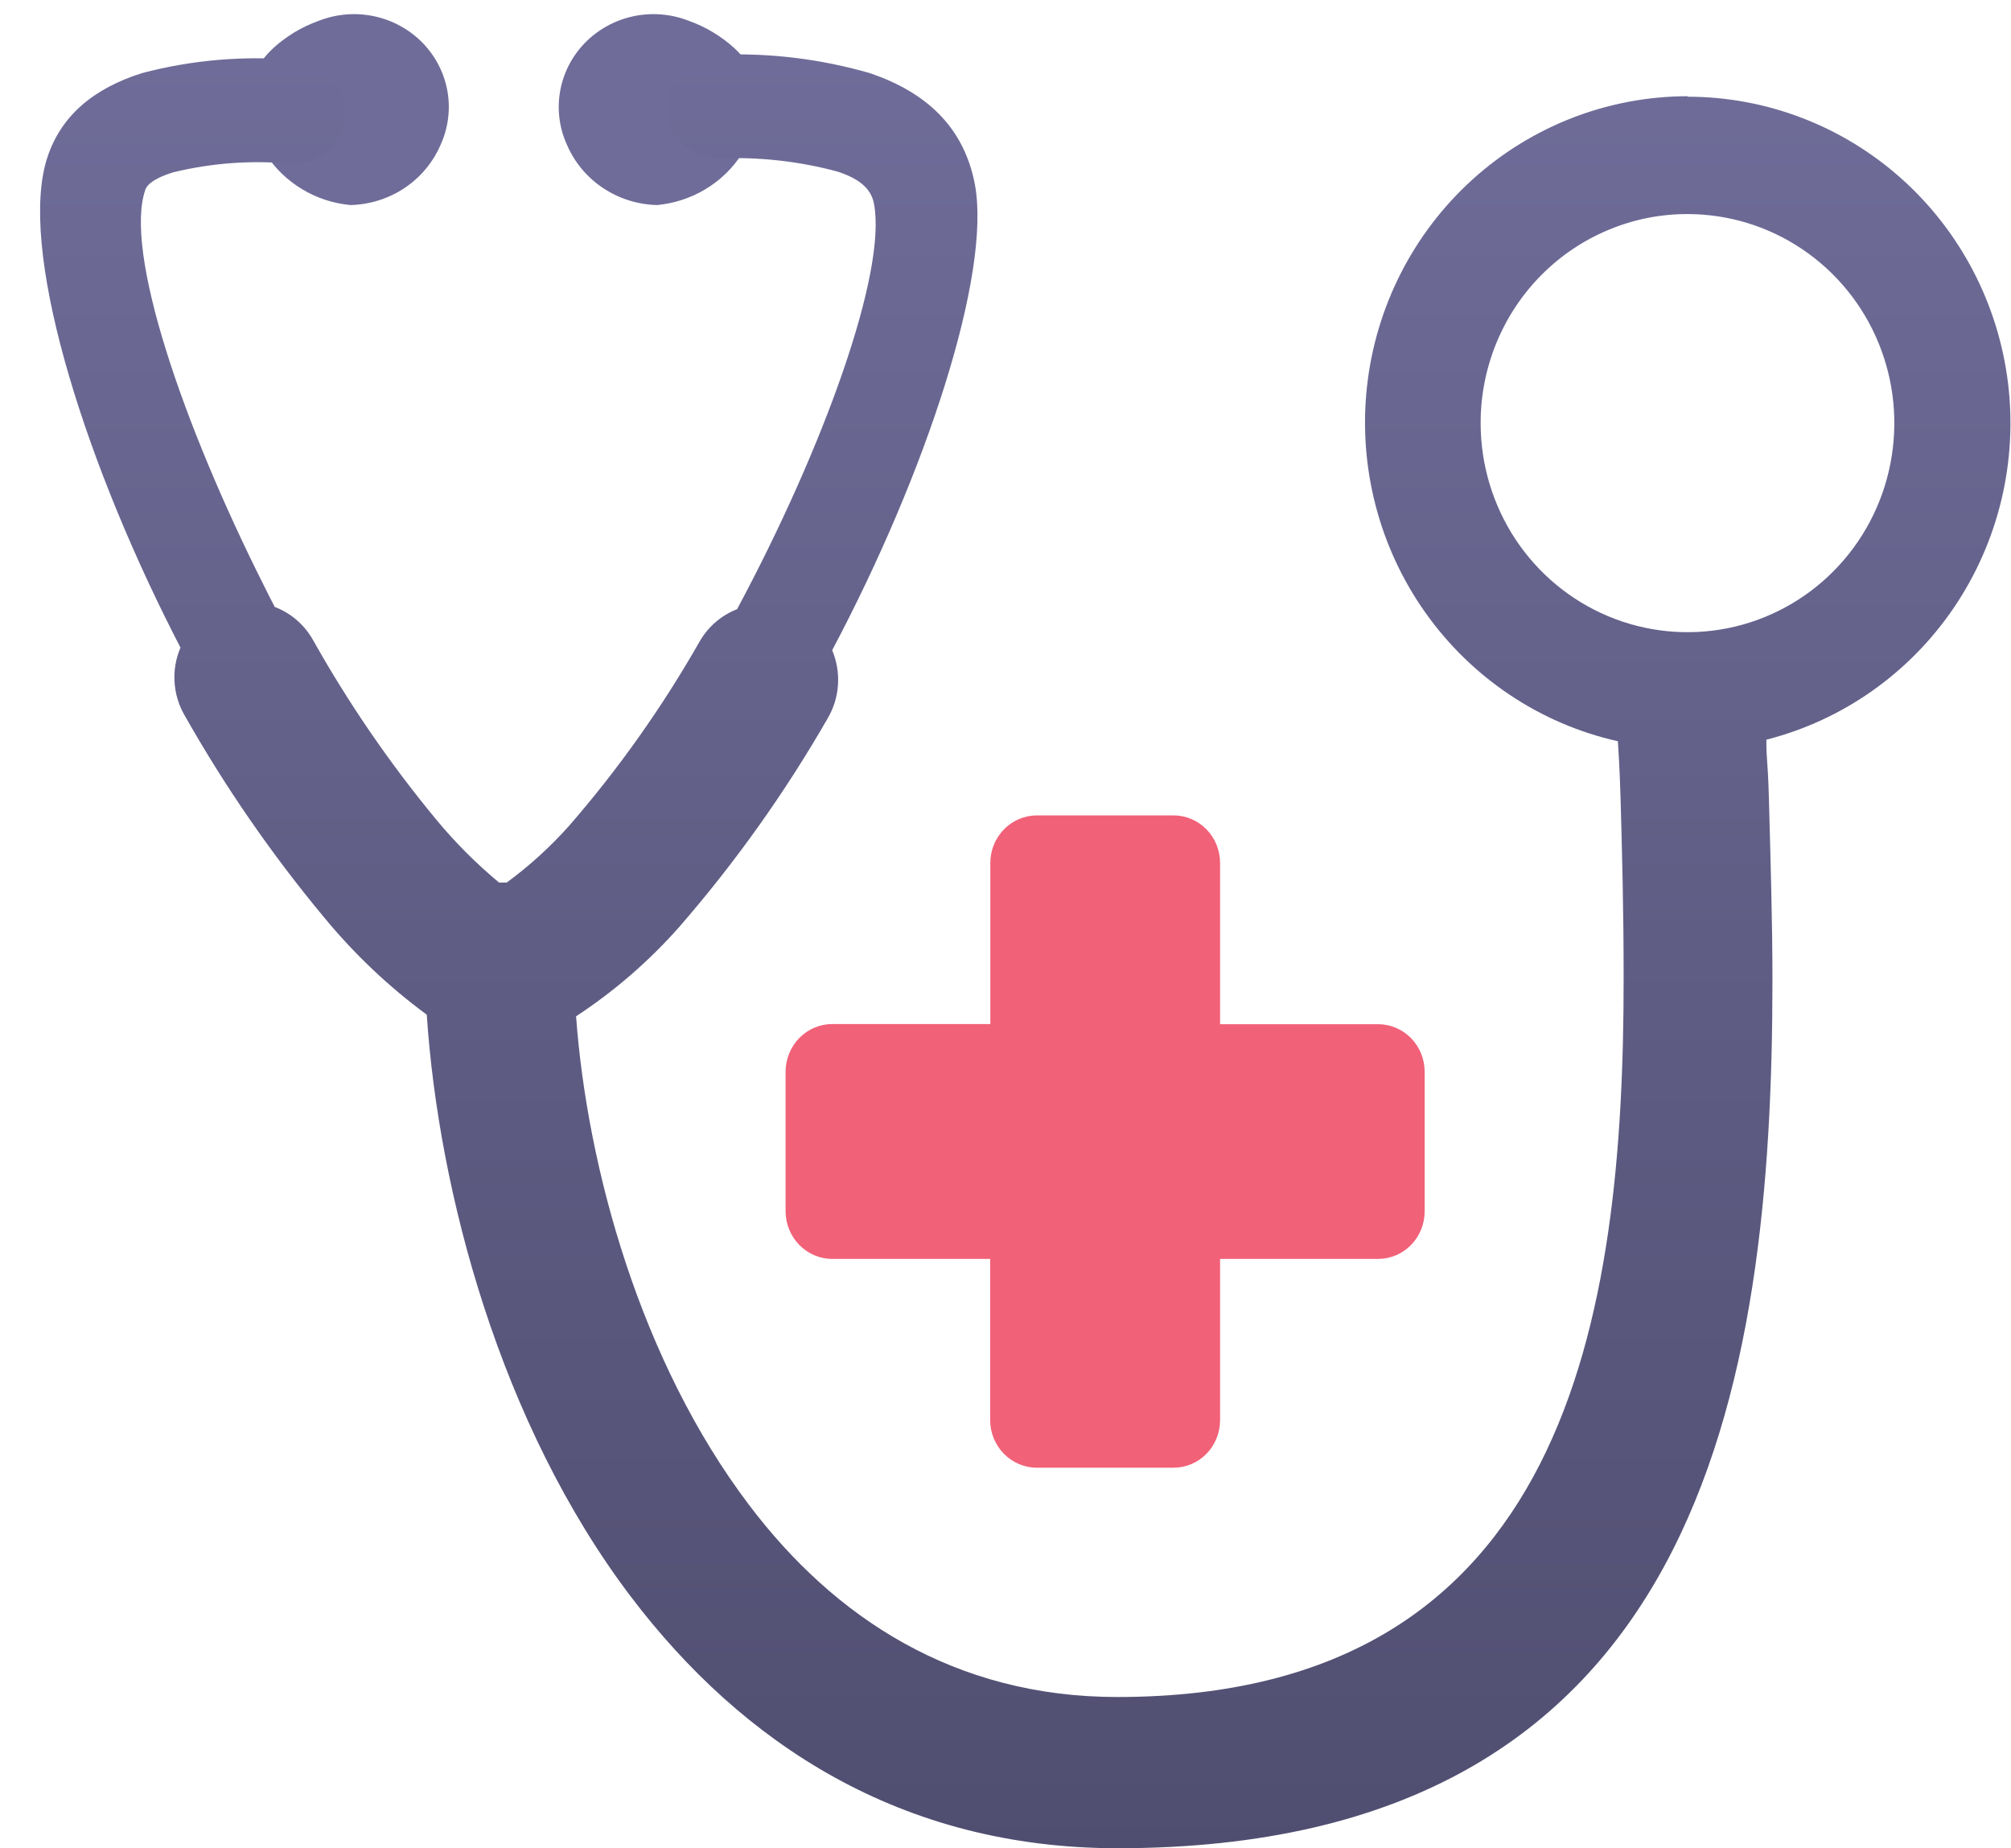 <svg width="37" height="34" viewBox="0 0 37 34" fill="none" xmlns="http://www.w3.org/2000/svg">
<path fill-rule="evenodd" clip-rule="evenodd" d="M4.891 2.82C4.721 2.537 4.617 2.22 4.583 1.893C4.562 1.381 4.829 0.957 5.416 0.595C5.562 0.507 5.717 0.435 5.878 0.378C6.201 0.254 6.554 0.227 6.893 0.301C7.232 0.375 7.541 0.547 7.78 0.793C8.018 1.04 8.177 1.351 8.234 1.687C8.291 2.022 8.244 2.367 8.101 2.676C7.961 2.995 7.731 3.268 7.438 3.462C7.145 3.656 6.8 3.764 6.446 3.772C6.131 3.742 5.827 3.643 5.558 3.48C5.288 3.318 5.06 3.097 4.891 2.836V2.82Z" fill="#6F6C99"/>
<path fill-rule="evenodd" clip-rule="evenodd" d="M13.647 2.82C13.818 2.537 13.923 2.221 13.954 1.893C13.976 1.381 13.712 0.957 13.121 0.595C12.976 0.507 12.821 0.435 12.66 0.378C12.337 0.254 11.983 0.227 11.644 0.301C11.306 0.375 10.997 0.547 10.758 0.793C10.519 1.04 10.361 1.351 10.304 1.687C10.247 2.022 10.293 2.367 10.437 2.676C10.576 2.995 10.806 3.268 11.1 3.462C11.393 3.656 11.737 3.764 12.091 3.772C12.406 3.742 12.71 3.643 12.98 3.48C13.25 3.318 13.478 3.097 13.647 2.836V2.82Z" fill="#6F6C99"/>
<path fill-rule="evenodd" clip-rule="evenodd" d="M31.048 1.779C32.497 1.779 33.896 2.314 34.982 3.284C36.068 4.254 36.766 5.591 36.945 7.045C37.123 8.498 36.77 9.967 35.951 11.176C35.132 12.384 33.905 13.249 32.499 13.607C32.499 14.015 32.526 13.976 32.544 14.638C32.576 15.786 32.611 17.006 32.611 18.01C32.611 25.503 31.313 34 20.562 34C16.573 34 13.653 32.068 11.608 29.373C9.198 26.195 8.068 21.919 7.852 18.666C7.152 18.151 6.518 17.55 5.964 16.877C4.997 15.716 4.136 14.468 3.391 13.15C3.285 12.964 3.223 12.755 3.211 12.54C3.198 12.325 3.236 12.111 3.321 11.913L3.194 11.666C1.465 8.261 0.335 4.513 0.872 2.894C1.123 2.128 1.725 1.624 2.616 1.344C3.542 1.1 4.503 1.02 5.457 1.105C5.581 1.112 5.702 1.143 5.814 1.197C5.926 1.251 6.027 1.326 6.11 1.419C6.193 1.513 6.257 1.621 6.299 1.74C6.34 1.858 6.358 1.983 6.352 2.108C6.346 2.234 6.315 2.357 6.262 2.47C6.208 2.583 6.133 2.685 6.041 2.769C5.949 2.853 5.841 2.918 5.724 2.96C5.607 3.002 5.483 3.02 5.359 3.013C4.63 2.944 3.894 2.997 3.182 3.171C2.887 3.264 2.713 3.371 2.672 3.496C2.285 4.626 3.341 7.766 4.867 10.795C4.929 10.92 4.991 11.043 5.055 11.165C5.349 11.277 5.594 11.487 5.752 11.761C6.409 12.932 7.169 14.041 8.023 15.073C8.373 15.497 8.762 15.886 9.183 16.236H9.322C9.74 15.929 10.126 15.578 10.472 15.19C11.381 14.144 12.184 13.009 12.871 11.803C13.027 11.53 13.27 11.32 13.561 11.207C15.16 8.225 16.317 5.011 16.081 3.753C16.028 3.455 15.786 3.279 15.408 3.156C14.694 2.964 13.955 2.883 13.216 2.915C12.966 2.915 12.726 2.814 12.548 2.636C12.371 2.457 12.272 2.214 12.272 1.961C12.272 1.708 12.371 1.465 12.548 1.286C12.726 1.107 12.966 1.007 13.216 1.007C14.159 0.97 15.102 1.084 16.01 1.347C17.016 1.69 17.736 2.316 17.939 3.404C18.235 5.044 17.054 8.675 15.311 11.961C15.395 12.161 15.432 12.378 15.418 12.595C15.405 12.812 15.34 13.023 15.231 13.21C14.446 14.577 13.531 15.863 12.499 17.05C11.941 17.681 11.302 18.235 10.599 18.696C10.803 21.475 11.779 25.041 13.782 27.685C15.343 29.751 17.553 31.218 20.559 31.218C28.873 31.218 29.873 24.194 29.873 18.001C29.873 16.704 29.844 15.673 29.817 14.704C29.797 14.048 29.779 13.857 29.767 13.636C28.339 13.316 27.078 12.473 26.226 11.271C25.374 10.069 24.991 8.591 25.15 7.121C25.309 5.651 26 4.292 27.089 3.305C28.179 2.317 29.59 1.771 31.054 1.77L31.048 1.779ZM31.048 3.938C31.8 3.938 32.536 4.163 33.162 4.586C33.788 5.008 34.276 5.609 34.564 6.312C34.852 7.015 34.927 7.788 34.78 8.534C34.634 9.28 34.271 9.965 33.739 10.503C33.207 11.041 32.528 11.408 31.79 11.556C31.052 11.704 30.287 11.628 29.591 11.337C28.896 11.046 28.301 10.553 27.883 9.921C27.465 9.288 27.242 8.544 27.242 7.784C27.241 7.279 27.34 6.778 27.531 6.311C27.722 5.845 28.002 5.42 28.356 5.063C28.709 4.706 29.129 4.423 29.591 4.23C30.053 4.036 30.548 3.937 31.048 3.938Z" fill="url(#paint0_linear_3405_24754)"/>
<path fill-rule="evenodd" clip-rule="evenodd" d="M19.075 15H21.594C21.82 15.001 22.037 15.093 22.197 15.256C22.357 15.42 22.447 15.641 22.448 15.872V18.841H25.358C25.584 18.842 25.801 18.934 25.961 19.097C26.121 19.261 26.211 19.482 26.212 19.713V22.284C26.212 22.515 26.122 22.738 25.962 22.902C25.802 23.066 25.584 23.158 25.358 23.159H22.448V26.125C22.448 26.357 22.358 26.579 22.198 26.743C22.038 26.907 21.821 26.999 21.594 27H19.075C18.848 26.999 18.63 26.907 18.47 26.743C18.309 26.579 18.218 26.357 18.218 26.125V23.159H15.311C15.084 23.158 14.867 23.066 14.706 22.902C14.546 22.738 14.455 22.516 14.454 22.284V19.713C14.455 19.481 14.546 19.259 14.706 19.095C14.867 18.931 15.084 18.839 15.311 18.838H18.221V15.872C18.221 15.641 18.312 15.42 18.472 15.256C18.632 15.093 18.849 15.001 19.075 15Z" fill="#F16178"/>
<defs>
<linearGradient id="paint0_linear_3405_24754" x1="18.864" y1="1" x2="18.864" y2="34" gradientUnits="userSpaceOnUse">
<stop stop-color="#6F6C99"/>
<stop offset="1" stop-color="#504E70"/>
</linearGradient>
</defs>
</svg>
